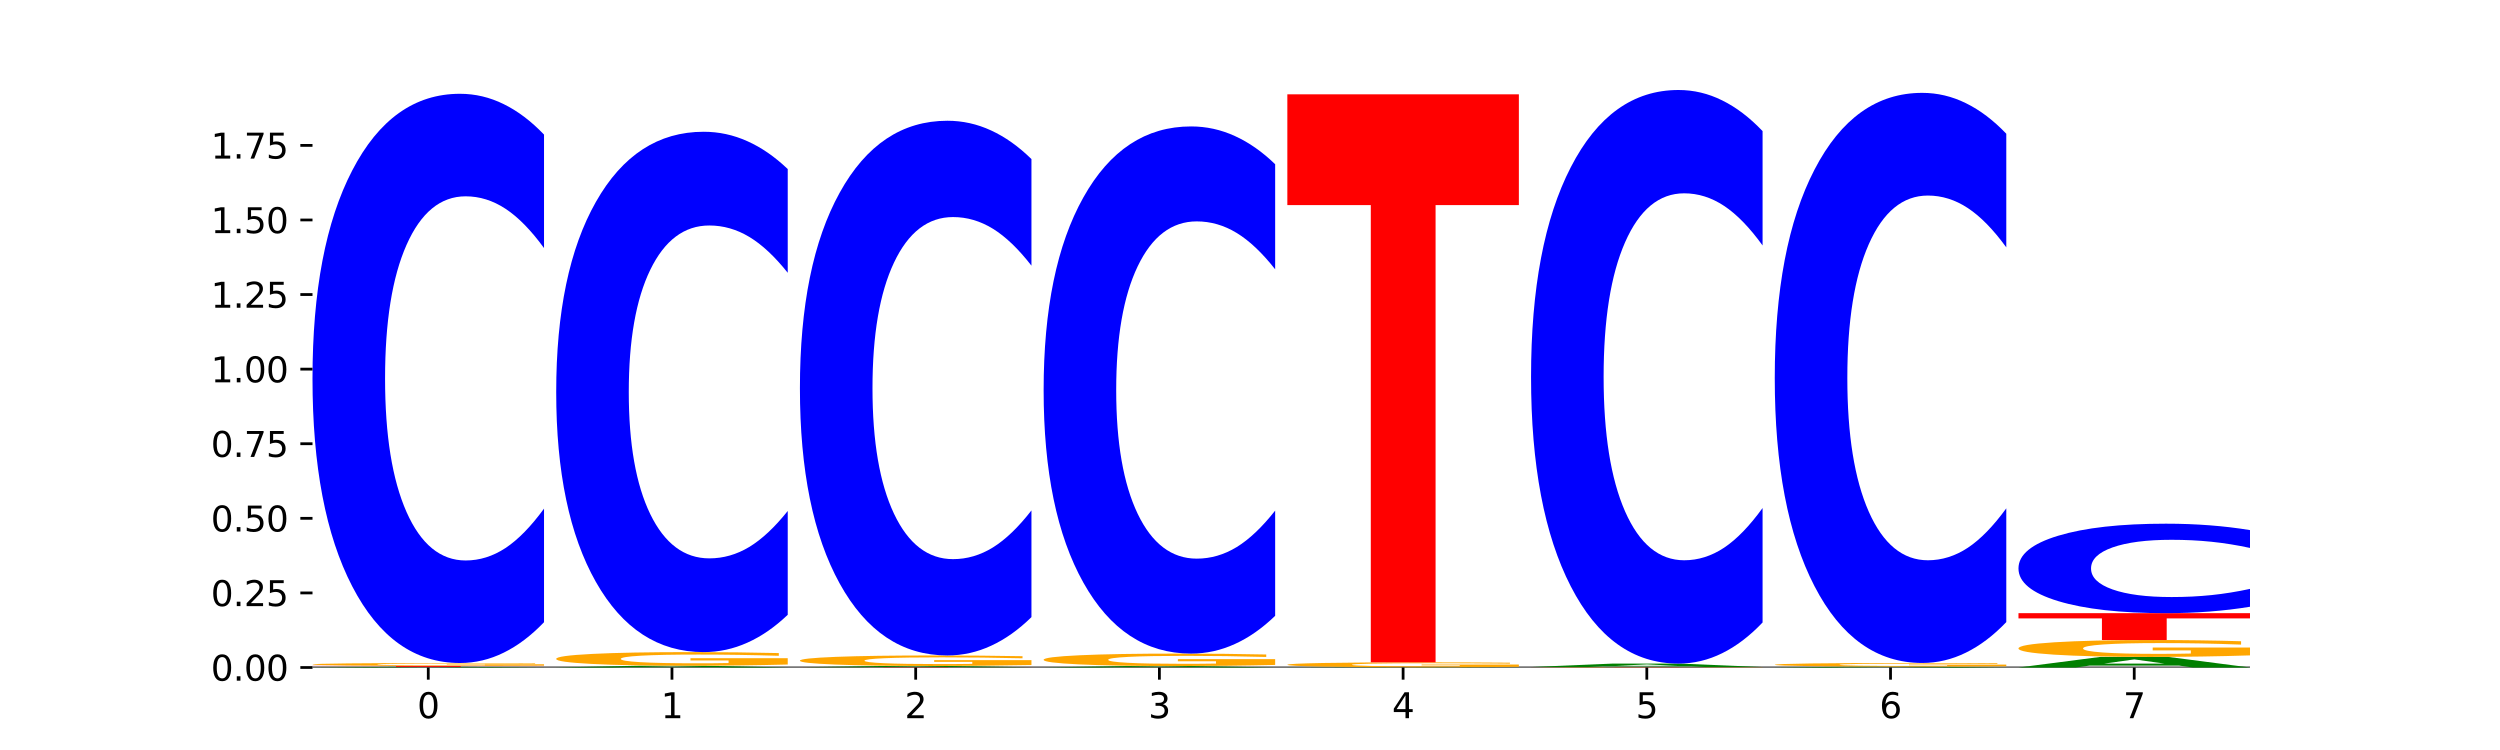 <?xml version="1.0" encoding="utf-8" standalone="no"?>
<!DOCTYPE svg PUBLIC "-//W3C//DTD SVG 1.1//EN"
  "http://www.w3.org/Graphics/SVG/1.1/DTD/svg11.dtd">
<svg xmlns:xlink="http://www.w3.org/1999/xlink" width="720pt" height="216pt" viewBox="0 0 720 216" xmlns="http://www.w3.org/2000/svg" version="1.1">
 <defs>
  <style type="text/css">*{stroke-linejoin: round; stroke-linecap: butt}</style>
 </defs>
 <g id="figure_1">
  <g id="patch_1">
   <path d="M 0 216 
L 720 216 
L 720 0 
L 0 0 
z
" style="fill: #ffffff"/>
  </g>
  <g id="axes_1">
   <g id="patch_2">
    <path d="M 90 192.24 
L 648 192.24 
L 648 25.92 
L 90 25.92 
z
" style="fill: #ffffff"/>
   </g>
   <g id="line2d_1">
    <path d="M 90 192.24 
L 648 192.24 
" clip-path="url(#p4c149dc548)" style="fill: none; stroke: #000000; stroke-width: 0.5; stroke-linecap: square"/>
   </g>
   <g id="patch_3">
    <path d="M 136.189 192.206 
L 110.545 192.206 
L 106.496 192.24 
L 90 192.24 
L 113.558 192.053 
L 133.121 192.053 
L 156.679 192.24 
L 140.197 192.24 
L 136.189 192.206 
z
M 114.635 192.171 
L 132.058 192.171 
L 123.36 192.097 
L 114.635 192.171 
z
" clip-path="url(#p4c149dc548)" style="fill: #008000"/>
   </g>
   <g id="patch_4">
    <path d="M 90 191.768 
L 156.679 191.768 
L 156.679 191.824 
L 132.69 191.824 
L 132.69 192.053 
L 114.036 192.053 
L 114.036 191.824 
L 90 191.824 
L 90 191.768 
z
" clip-path="url(#p4c149dc548)" style="fill: #ff0000"/>
   </g>
   <g id="patch_5">
    <path d="M 156.679 191.694 
Q 149.955 191.731 142.722 191.75 
Q 135.489 191.768 127.778 191.768 
Q 110.353 191.768 100.177 191.657 
Q 90 191.547 90 191.357 
Q 90 191.165 100.356 191.056 
Q 110.727 190.946 128.764 190.946 
Q 135.713 190.946 142.079 190.961 
Q 148.46 190.975 154.109 191.005 
L 154.109 191.169 
Q 148.281 191.131 142.513 191.112 
Q 136.744 191.094 130.946 191.094 
Q 120.216 191.094 114.403 191.162 
Q 108.59 191.23 108.59 191.357 
Q 108.59 191.483 114.194 191.552 
Q 119.798 191.62 130.109 191.62 
Q 132.919 191.62 135.325 191.616 
Q 137.731 191.612 139.643 191.604 
L 139.643 191.45 
L 128.66 191.45 
L 128.66 191.312 
L 156.679 191.312 
L 156.679 191.694 
z
" clip-path="url(#p4c149dc548)" style="fill: #ffa600"/>
   </g>
   <g id="patch_6">
    <path d="M 156.679 179.195 
Q 151.102 185.019 145.07 187.966 
Q 139.039 190.946 132.47 190.946 
Q 112.882 190.946 101.441 168.866 
Q 90 146.787 90 109.029 
Q 90 71.135 101.441 49.09 
Q 112.882 27.011 132.47 27.011 
Q 139.039 27.011 145.07 29.991 
Q 151.102 32.937 156.679 38.761 
L 156.679 71.44 
Q 151.051 63.719 145.591 60.129 
Q 140.131 56.54 134.1 56.54 
Q 123.281 56.54 117.082 70.526 
Q 110.899 84.478 110.899 109.029 
Q 110.899 133.479 117.082 147.464 
Q 123.281 161.416 134.1 161.416 
Q 140.131 161.416 145.591 157.827 
Q 151.051 154.203 156.679 146.482 
L 156.679 179.195 
z
" clip-path="url(#p4c149dc548)" style="fill: #0000ff"/>
   </g>
   <g id="patch_7">
    <path d="M 206.377 192.149 
L 180.734 192.149 
L 176.685 192.24 
L 160.189 192.24 
L 183.747 191.738 
L 203.31 191.738 
L 226.868 192.24 
L 210.386 192.24 
L 206.377 192.149 
z
M 184.824 192.055 
L 202.247 192.055 
L 193.549 191.856 
L 184.824 192.055 
z
" clip-path="url(#p4c149dc548)" style="fill: #008000"/>
   </g>
   <g id="patch_8">
    <path d="M 226.868 191.382 
Q 220.143 191.56 212.91 191.65 
Q 205.678 191.738 197.967 191.738 
Q 180.542 191.738 170.365 191.208 
Q 160.189 190.679 160.189 189.773 
Q 160.189 188.856 170.545 188.33 
Q 180.916 187.805 198.953 187.805 
Q 205.902 187.805 212.268 187.876 
Q 218.649 187.947 224.298 188.087 
L 224.298 188.871 
Q 218.47 188.691 212.701 188.603 
Q 206.933 188.513 201.135 188.513 
Q 190.405 188.513 184.592 188.84 
Q 178.779 189.166 178.779 189.773 
Q 178.779 190.374 184.383 190.702 
Q 189.987 191.03 200.298 191.03 
Q 203.107 191.03 205.513 191.011 
Q 207.919 190.991 209.832 190.951 
L 209.832 190.215 
L 198.848 190.215 
L 198.848 189.559 
L 226.868 189.559 
L 226.868 191.382 
z
" clip-path="url(#p4c149dc548)" style="fill: #ffa600"/>
   </g>
   <g id="patch_9">
    <path d="M 226.868 177.063 
Q 221.29 182.387 215.259 185.081 
Q 209.228 187.805 202.659 187.805 
Q 183.07 187.805 171.629 167.621 
Q 160.189 147.438 160.189 112.922 
Q 160.189 78.283 171.629 58.13 
Q 183.07 37.947 202.659 37.947 
Q 209.228 37.947 215.259 40.671 
Q 221.29 43.364 226.868 48.689 
L 226.868 78.561 
Q 221.24 71.503 215.78 68.222 
Q 210.32 64.941 204.289 64.941 
Q 193.47 64.941 187.27 77.725 
Q 181.088 90.479 181.088 112.922 
Q 181.088 135.272 187.27 148.057 
Q 193.47 160.811 204.289 160.811 
Q 210.32 160.811 215.78 157.53 
Q 221.24 154.217 226.868 147.16 
L 226.868 177.063 
z
" clip-path="url(#p4c149dc548)" style="fill: #0000ff"/>
   </g>
   <g id="patch_10">
    <path d="M 230.377 192.177 
L 297.057 192.177 
L 297.057 192.19 
L 273.068 192.19 
L 273.068 192.24 
L 254.413 192.24 
L 254.413 192.19 
L 230.377 192.19 
L 230.377 192.177 
z
" clip-path="url(#p4c149dc548)" style="fill: #ff0000"/>
   </g>
   <g id="patch_11">
    <path d="M 276.566 192.109 
L 250.922 192.109 
L 246.873 192.177 
L 230.377 192.177 
L 253.935 191.801 
L 273.499 191.801 
L 297.057 192.177 
L 280.574 192.177 
L 276.566 192.109 
z
M 255.012 192.039 
L 272.435 192.039 
L 263.737 191.889 
L 255.012 192.039 
z
" clip-path="url(#p4c149dc548)" style="fill: #008000"/>
   </g>
   <g id="patch_12">
    <path d="M 297.057 191.527 
Q 290.332 191.664 283.099 191.733 
Q 275.866 191.801 268.155 191.801 
Q 250.731 191.801 240.554 191.393 
Q 230.377 190.984 230.377 190.286 
Q 230.377 189.58 240.733 189.175 
Q 251.104 188.77 269.142 188.77 
Q 276.09 188.77 282.457 188.825 
Q 288.838 188.879 294.486 188.987 
L 294.486 189.591 
Q 288.658 189.453 282.89 189.384 
Q 277.122 189.316 271.323 189.316 
Q 260.594 189.316 254.781 189.567 
Q 248.967 189.818 248.967 190.286 
Q 248.967 190.75 254.571 191.003 
Q 260.175 191.255 270.487 191.255 
Q 273.296 191.255 275.702 191.241 
Q 278.108 191.226 280.021 191.194 
L 280.021 190.627 
L 269.037 190.627 
L 269.037 190.121 
L 297.057 190.121 
L 297.057 191.527 
z
" clip-path="url(#p4c149dc548)" style="fill: #ffa600"/>
   </g>
   <g id="patch_13">
    <path d="M 297.057 177.731 
Q 291.479 183.203 285.448 185.97 
Q 279.417 188.77 272.848 188.77 
Q 253.259 188.77 241.818 168.029 
Q 230.377 147.289 230.377 111.821 
Q 230.377 76.225 241.818 55.517 
Q 253.259 34.777 272.848 34.777 
Q 279.417 34.777 285.448 37.576 
Q 291.479 40.343 297.057 45.815 
L 297.057 76.512 
Q 291.429 69.259 285.969 65.887 
Q 280.509 62.515 274.477 62.515 
Q 263.658 62.515 257.459 75.653 
Q 251.277 88.758 251.277 111.821 
Q 251.277 134.788 257.459 147.925 
Q 263.658 161.031 274.477 161.031 
Q 280.509 161.031 285.969 157.659 
Q 291.429 154.256 297.057 147.003 
L 297.057 177.731 
z
" clip-path="url(#p4c149dc548)" style="fill: #0000ff"/>
   </g>
   <g id="patch_14">
    <path d="M 300.566 192.23 
L 367.245 192.23 
L 367.245 192.232 
L 343.256 192.232 
L 343.256 192.24 
L 324.602 192.24 
L 324.602 192.232 
L 300.566 192.232 
L 300.566 192.23 
z
" clip-path="url(#p4c149dc548)" style="fill: #ff0000"/>
   </g>
   <g id="patch_15">
    <path d="M 346.755 192.156 
L 321.111 192.156 
L 317.062 192.23 
L 300.566 192.23 
L 324.124 191.826 
L 343.687 191.826 
L 367.245 192.23 
L 350.763 192.23 
L 346.755 192.156 
z
M 325.201 192.081 
L 342.624 192.081 
L 333.926 191.921 
L 325.201 192.081 
z
" clip-path="url(#p4c149dc548)" style="fill: #008000"/>
   </g>
   <g id="patch_16">
    <path d="M 367.245 191.501 
Q 360.521 191.664 353.288 191.745 
Q 346.055 191.826 338.344 191.826 
Q 320.919 191.826 310.743 191.343 
Q 300.566 190.859 300.566 190.032 
Q 300.566 189.196 310.922 188.716 
Q 321.293 188.236 339.33 188.236 
Q 346.279 188.236 352.645 188.302 
Q 359.026 188.366 364.675 188.494 
L 364.675 189.209 
Q 358.847 189.045 353.079 188.965 
Q 347.31 188.883 341.512 188.883 
Q 330.782 188.883 324.969 189.181 
Q 319.156 189.479 319.156 190.032 
Q 319.156 190.581 324.76 190.881 
Q 330.364 191.18 340.675 191.18 
Q 343.485 191.18 345.891 191.163 
Q 348.297 191.145 350.209 191.108 
L 350.209 190.436 
L 339.226 190.436 
L 339.226 189.837 
L 367.245 189.837 
L 367.245 191.501 
z
" clip-path="url(#p4c149dc548)" style="fill: #ffa600"/>
   </g>
   <g id="patch_17">
    <path d="M 367.245 177.354 
Q 361.668 182.748 355.636 185.477 
Q 349.605 188.236 343.036 188.236 
Q 323.448 188.236 312.007 167.788 
Q 300.566 147.34 300.566 112.371 
Q 300.566 77.277 312.007 56.86 
Q 323.448 36.412 343.036 36.412 
Q 349.605 36.412 355.636 39.172 
Q 361.668 41.901 367.245 47.295 
L 367.245 77.559 
Q 361.617 70.409 356.157 67.084 
Q 350.697 63.76 344.666 63.76 
Q 333.847 63.76 327.648 76.713 
Q 321.465 89.634 321.465 112.371 
Q 321.465 135.015 327.648 147.967 
Q 333.847 160.889 344.666 160.889 
Q 350.697 160.889 356.157 157.564 
Q 361.617 154.209 367.245 147.058 
L 367.245 177.354 
z
" clip-path="url(#p4c149dc548)" style="fill: #0000ff"/>
   </g>
   <g id="patch_18">
    <path d="M 416.943 192.228 
L 391.3 192.228 
L 387.251 192.24 
L 370.755 192.24 
L 394.313 192.174 
L 413.876 192.174 
L 437.434 192.24 
L 420.952 192.24 
L 416.943 192.228 
z
M 395.39 192.216 
L 412.813 192.216 
L 404.115 192.19 
L 395.39 192.216 
z
" clip-path="url(#p4c149dc548)" style="fill: #008000"/>
   </g>
   <g id="patch_19">
    <path d="M 437.434 192.045 
Q 430.709 192.11 423.476 192.142 
Q 416.244 192.174 408.533 192.174 
Q 391.108 192.174 380.931 191.982 
Q 370.755 191.791 370.755 191.462 
Q 370.755 191.13 381.111 190.94 
Q 391.482 190.75 409.519 190.75 
Q 416.468 190.75 422.834 190.776 
Q 429.215 190.801 434.864 190.852 
L 434.864 191.136 
Q 429.036 191.071 423.267 191.039 
Q 417.499 191.006 411.701 191.006 
Q 400.971 191.006 395.158 191.125 
Q 389.345 191.243 389.345 191.462 
Q 389.345 191.68 394.949 191.799 
Q 400.553 191.918 410.864 191.918 
Q 413.673 191.918 416.079 191.911 
Q 418.485 191.904 420.398 191.889 
L 420.398 191.623 
L 409.414 191.623 
L 409.414 191.385 
L 437.434 191.385 
L 437.434 192.045 
z
" clip-path="url(#p4c149dc548)" style="fill: #ffa600"/>
   </g>
   <g id="patch_20">
    <path d="M 370.755 27.165 
L 437.434 27.165 
L 437.434 59.068 
L 413.445 59.068 
L 413.445 190.75 
L 394.79 190.75 
L 394.79 59.068 
L 370.755 59.068 
L 370.755 27.165 
z
" clip-path="url(#p4c149dc548)" style="fill: #ff0000"/>
   </g>
   <g id="patch_21">
    <path d="M 440.943 192.196 
L 507.623 192.196 
L 507.623 192.204 
L 483.634 192.204 
L 483.634 192.24 
L 464.979 192.24 
L 464.979 192.204 
L 440.943 192.204 
L 440.943 192.196 
z
" clip-path="url(#p4c149dc548)" style="fill: #ff0000"/>
   </g>
   <g id="patch_22">
    <path d="M 507.623 192.188 
Q 500.898 192.192 493.665 192.194 
Q 486.432 192.196 478.721 192.196 
Q 461.297 192.196 451.12 192.184 
Q 440.943 192.172 440.943 192.152 
Q 440.943 192.131 451.299 192.119 
Q 461.67 192.107 479.708 192.107 
Q 486.656 192.107 493.023 192.109 
Q 499.404 192.111 505.052 192.114 
L 505.052 192.131 
Q 499.224 192.127 493.456 192.125 
Q 487.688 192.123 481.889 192.123 
Q 471.16 192.123 465.347 192.131 
Q 459.533 192.138 459.533 192.152 
Q 459.533 192.165 465.137 192.172 
Q 470.741 192.18 481.053 192.18 
Q 483.862 192.18 486.268 192.179 
Q 488.674 192.179 490.587 192.178 
L 490.587 192.162 
L 479.603 192.162 
L 479.603 192.147 
L 507.623 192.147 
L 507.623 192.188 
z
" clip-path="url(#p4c149dc548)" style="fill: #ffa600"/>
   </g>
   <g id="patch_23">
    <path d="M 487.132 191.926 
L 461.488 191.926 
L 457.439 192.107 
L 440.943 192.107 
L 464.501 191.114 
L 484.065 191.114 
L 507.623 192.107 
L 491.14 192.107 
L 487.132 191.926 
z
M 465.578 191.742 
L 483.001 191.742 
L 474.303 191.347 
L 465.578 191.742 
z
" clip-path="url(#p4c149dc548)" style="fill: #008000"/>
   </g>
   <g id="patch_24">
    <path d="M 507.623 179.273 
Q 502.045 185.142 496.014 188.111 
Q 489.983 191.114 483.414 191.114 
Q 463.825 191.114 452.384 168.865 
Q 440.943 146.616 440.943 108.568 
Q 440.943 70.383 452.384 48.169 
Q 463.825 25.92 483.414 25.92 
Q 489.983 25.92 496.014 28.923 
Q 502.045 31.892 507.623 37.761 
L 507.623 70.691 
Q 501.995 62.91 496.535 59.293 
Q 491.075 55.676 485.043 55.676 
Q 474.224 55.676 468.025 69.769 
Q 461.843 83.828 461.843 108.568 
Q 461.843 133.205 468.025 147.299 
Q 474.224 161.358 485.043 161.358 
Q 491.075 161.358 496.535 157.741 
Q 501.995 154.089 507.623 146.309 
L 507.623 179.273 
z
" clip-path="url(#p4c149dc548)" style="fill: #0000ff"/>
   </g>
   <g id="patch_25">
    <path d="M 557.321 192.194 
L 531.677 192.194 
L 527.628 192.24 
L 511.132 192.24 
L 534.69 191.987 
L 554.253 191.987 
L 577.811 192.24 
L 561.329 192.24 
L 557.321 192.194 
z
M 535.767 192.147 
L 553.19 192.147 
L 544.492 192.047 
L 535.767 192.147 
z
" clip-path="url(#p4c149dc548)" style="fill: #008000"/>
   </g>
   <g id="patch_26">
    <path d="M 577.811 191.892 
Q 571.087 191.94 563.854 191.964 
Q 556.621 191.987 548.91 191.987 
Q 531.486 191.987 521.309 191.845 
Q 511.132 191.703 511.132 191.46 
Q 511.132 191.215 521.488 191.074 
Q 531.859 190.933 549.896 190.933 
Q 556.845 190.933 563.211 190.952 
Q 569.592 190.971 575.241 191.008 
L 575.241 191.218 
Q 569.413 191.17 563.645 191.147 
Q 557.876 191.123 552.078 191.123 
Q 541.348 191.123 535.535 191.21 
Q 529.722 191.298 529.722 191.46 
Q 529.722 191.621 535.326 191.71 
Q 540.93 191.797 551.241 191.797 
Q 554.051 191.797 556.457 191.792 
Q 558.863 191.787 560.775 191.776 
L 560.775 191.579 
L 549.792 191.579 
L 549.792 191.403 
L 577.811 191.403 
L 577.811 191.892 
z
" clip-path="url(#p4c149dc548)" style="fill: #ffa600"/>
   </g>
   <g id="patch_27">
    <path d="M 577.811 179.164 
Q 572.234 184.997 566.203 187.948 
Q 560.171 190.933 553.603 190.933 
Q 534.014 190.933 522.573 168.819 
Q 511.132 146.706 511.132 108.89 
Q 511.132 70.938 522.573 48.859 
Q 534.014 26.745 553.603 26.745 
Q 560.171 26.745 566.203 29.73 
Q 572.234 32.681 577.811 38.514 
L 577.811 71.243 
Q 572.183 63.51 566.723 59.915 
Q 561.263 56.32 555.232 56.32 
Q 544.413 56.32 538.214 70.327 
Q 532.031 84.301 532.031 108.89 
Q 532.031 133.377 538.214 147.384 
Q 544.413 161.358 555.232 161.358 
Q 561.263 161.358 566.723 157.763 
Q 572.183 154.134 577.811 146.401 
L 577.811 179.164 
z
" clip-path="url(#p4c149dc548)" style="fill: #0000ff"/>
   </g>
   <g id="patch_28">
    <path d="M 627.51 191.684 
L 601.866 191.684 
L 597.817 192.24 
L 581.321 192.24 
L 604.879 189.191 
L 624.442 189.191 
L 648 192.24 
L 631.518 192.24 
L 627.51 191.684 
z
M 605.956 191.119 
L 623.379 191.119 
L 614.681 189.906 
L 605.956 191.119 
z
" clip-path="url(#p4c149dc548)" style="fill: #008000"/>
   </g>
   <g id="patch_29">
    <path d="M 648 188.751 
Q 641.275 188.971 634.042 189.081 
Q 626.81 189.191 619.099 189.191 
Q 601.674 189.191 591.497 188.536 
Q 581.321 187.881 581.321 186.761 
Q 581.321 185.629 591.677 184.979 
Q 602.048 184.329 620.085 184.329 
Q 627.034 184.329 633.4 184.418 
Q 639.781 184.505 645.43 184.678 
L 645.43 185.647 
Q 639.602 185.425 633.833 185.315 
Q 628.065 185.205 622.267 185.205 
Q 611.537 185.205 605.724 185.609 
Q 599.911 186.011 599.911 186.761 
Q 599.911 187.505 605.515 187.91 
Q 611.119 188.315 621.43 188.315 
Q 624.239 188.315 626.645 188.292 
Q 629.051 188.268 630.964 188.218 
L 630.964 187.308 
L 619.98 187.308 
L 619.98 186.497 
L 648 186.497 
L 648 188.751 
z
" clip-path="url(#p4c149dc548)" style="fill: #ffa600"/>
   </g>
   <g id="patch_30">
    <path d="M 581.321 176.592 
L 648 176.592 
L 648 178.101 
L 624.011 178.101 
L 624.011 184.329 
L 605.356 184.329 
L 605.356 178.101 
L 581.321 178.101 
L 581.321 176.592 
z
" clip-path="url(#p4c149dc548)" style="fill: #ff0000"/>
   </g>
   <g id="patch_31">
    <path d="M 648 174.744 
Q 642.422 175.66 636.391 176.123 
Q 630.36 176.592 623.791 176.592 
Q 604.202 176.592 592.762 173.121 
Q 581.321 169.65 581.321 163.715 
Q 581.321 157.758 592.762 154.292 
Q 604.202 150.822 623.791 150.822 
Q 630.36 150.822 636.391 151.29 
Q 642.422 151.753 648 152.669 
L 648 157.806 
Q 642.372 156.592 636.912 156.028 
Q 631.452 155.463 625.421 155.463 
Q 614.602 155.463 608.402 157.662 
Q 602.22 159.855 602.22 163.715 
Q 602.22 167.558 608.402 169.756 
Q 614.602 171.95 625.421 171.95 
Q 631.452 171.95 636.912 171.385 
Q 642.372 170.816 648 169.602 
L 648 174.744 
z
" clip-path="url(#p4c149dc548)" style="fill: #0000ff"/>
   </g>
   <g id="matplotlib.axis_1">
    <g id="xtick_1">
     <g id="line2d_2">
      <defs>
       <path id="m46abd992bb" d="M 0 0 
L 0 3.5 
" style="stroke: #000000; stroke-width: 0.8"/>
      </defs>
      <g>
       <use xlink:href="#m46abd992bb" x="123.34" y="192.24" style="stroke: #000000; stroke-width: 0.8"/>
      </g>
     </g>
     <g id="text_1">
      <!-- 0 -->
      <g transform="translate(120.158 206.838) scale(0.1 -0.1)">
       <defs>
        <path id="DejaVuSans-30" d="M 2034 4250 
Q 1547 4250 1301 3770 
Q 1056 3291 1056 2328 
Q 1056 1369 1301 889 
Q 1547 409 2034 409 
Q 2525 409 2770 889 
Q 3016 1369 3016 2328 
Q 3016 3291 2770 3770 
Q 2525 4250 2034 4250 
z
M 2034 4750 
Q 2819 4750 3233 4129 
Q 3647 3509 3647 2328 
Q 3647 1150 3233 529 
Q 2819 -91 2034 -91 
Q 1250 -91 836 529 
Q 422 1150 422 2328 
Q 422 3509 836 4129 
Q 1250 4750 2034 4750 
z
" transform="scale(0.016)"/>
       </defs>
       <use xlink:href="#DejaVuSans-30"/>
      </g>
     </g>
    </g>
    <g id="xtick_2">
     <g id="line2d_3">
      <g>
       <use xlink:href="#m46abd992bb" x="193.528" y="192.24" style="stroke: #000000; stroke-width: 0.8"/>
      </g>
     </g>
     <g id="text_2">
      <!-- 1 -->
      <g transform="translate(190.347 206.838) scale(0.1 -0.1)">
       <defs>
        <path id="DejaVuSans-31" d="M 794 531 
L 1825 531 
L 1825 4091 
L 703 3866 
L 703 4441 
L 1819 4666 
L 2450 4666 
L 2450 531 
L 3481 531 
L 3481 0 
L 794 0 
L 794 531 
z
" transform="scale(0.016)"/>
       </defs>
       <use xlink:href="#DejaVuSans-31"/>
      </g>
     </g>
    </g>
    <g id="xtick_3">
     <g id="line2d_4">
      <g>
       <use xlink:href="#m46abd992bb" x="263.717" y="192.24" style="stroke: #000000; stroke-width: 0.8"/>
      </g>
     </g>
     <g id="text_3">
      <!-- 2 -->
      <g transform="translate(260.536 206.838) scale(0.1 -0.1)">
       <defs>
        <path id="DejaVuSans-32" d="M 1228 531 
L 3431 531 
L 3431 0 
L 469 0 
L 469 531 
Q 828 903 1448 1529 
Q 2069 2156 2228 2338 
Q 2531 2678 2651 2914 
Q 2772 3150 2772 3378 
Q 2772 3750 2511 3984 
Q 2250 4219 1831 4219 
Q 1534 4219 1204 4116 
Q 875 4013 500 3803 
L 500 4441 
Q 881 4594 1212 4672 
Q 1544 4750 1819 4750 
Q 2544 4750 2975 4387 
Q 3406 4025 3406 3419 
Q 3406 3131 3298 2873 
Q 3191 2616 2906 2266 
Q 2828 2175 2409 1742 
Q 1991 1309 1228 531 
z
" transform="scale(0.016)"/>
       </defs>
       <use xlink:href="#DejaVuSans-32"/>
      </g>
     </g>
    </g>
    <g id="xtick_4">
     <g id="line2d_5">
      <g>
       <use xlink:href="#m46abd992bb" x="333.906" y="192.24" style="stroke: #000000; stroke-width: 0.8"/>
      </g>
     </g>
     <g id="text_4">
      <!-- 3 -->
      <g transform="translate(330.724 206.838) scale(0.1 -0.1)">
       <defs>
        <path id="DejaVuSans-33" d="M 2597 2516 
Q 3050 2419 3304 2112 
Q 3559 1806 3559 1356 
Q 3559 666 3084 287 
Q 2609 -91 1734 -91 
Q 1441 -91 1130 -33 
Q 819 25 488 141 
L 488 750 
Q 750 597 1062 519 
Q 1375 441 1716 441 
Q 2309 441 2620 675 
Q 2931 909 2931 1356 
Q 2931 1769 2642 2001 
Q 2353 2234 1838 2234 
L 1294 2234 
L 1294 2753 
L 1863 2753 
Q 2328 2753 2575 2939 
Q 2822 3125 2822 3475 
Q 2822 3834 2567 4026 
Q 2313 4219 1838 4219 
Q 1578 4219 1281 4162 
Q 984 4106 628 3988 
L 628 4550 
Q 988 4650 1302 4700 
Q 1616 4750 1894 4750 
Q 2613 4750 3031 4423 
Q 3450 4097 3450 3541 
Q 3450 3153 3228 2886 
Q 3006 2619 2597 2516 
z
" transform="scale(0.016)"/>
       </defs>
       <use xlink:href="#DejaVuSans-33"/>
      </g>
     </g>
    </g>
    <g id="xtick_5">
     <g id="line2d_6">
      <g>
       <use xlink:href="#m46abd992bb" x="404.094" y="192.24" style="stroke: #000000; stroke-width: 0.8"/>
      </g>
     </g>
     <g id="text_5">
      <!-- 4 -->
      <g transform="translate(400.913 206.838) scale(0.1 -0.1)">
       <defs>
        <path id="DejaVuSans-34" d="M 2419 4116 
L 825 1625 
L 2419 1625 
L 2419 4116 
z
M 2253 4666 
L 3047 4666 
L 3047 1625 
L 3713 1625 
L 3713 1100 
L 3047 1100 
L 3047 0 
L 2419 0 
L 2419 1100 
L 313 1100 
L 313 1709 
L 2253 4666 
z
" transform="scale(0.016)"/>
       </defs>
       <use xlink:href="#DejaVuSans-34"/>
      </g>
     </g>
    </g>
    <g id="xtick_6">
     <g id="line2d_7">
      <g>
       <use xlink:href="#m46abd992bb" x="474.283" y="192.24" style="stroke: #000000; stroke-width: 0.8"/>
      </g>
     </g>
     <g id="text_6">
      <!-- 5 -->
      <g transform="translate(471.102 206.838) scale(0.1 -0.1)">
       <defs>
        <path id="DejaVuSans-35" d="M 691 4666 
L 3169 4666 
L 3169 4134 
L 1269 4134 
L 1269 2991 
Q 1406 3038 1543 3061 
Q 1681 3084 1819 3084 
Q 2600 3084 3056 2656 
Q 3513 2228 3513 1497 
Q 3513 744 3044 326 
Q 2575 -91 1722 -91 
Q 1428 -91 1123 -41 
Q 819 9 494 109 
L 494 744 
Q 775 591 1075 516 
Q 1375 441 1709 441 
Q 2250 441 2565 725 
Q 2881 1009 2881 1497 
Q 2881 1984 2565 2268 
Q 2250 2553 1709 2553 
Q 1456 2553 1204 2497 
Q 953 2441 691 2322 
L 691 4666 
z
" transform="scale(0.016)"/>
       </defs>
       <use xlink:href="#DejaVuSans-35"/>
      </g>
     </g>
    </g>
    <g id="xtick_7">
     <g id="line2d_8">
      <g>
       <use xlink:href="#m46abd992bb" x="544.472" y="192.24" style="stroke: #000000; stroke-width: 0.8"/>
      </g>
     </g>
     <g id="text_7">
      <!-- 6 -->
      <g transform="translate(541.29 206.838) scale(0.1 -0.1)">
       <defs>
        <path id="DejaVuSans-36" d="M 2113 2584 
Q 1688 2584 1439 2293 
Q 1191 2003 1191 1497 
Q 1191 994 1439 701 
Q 1688 409 2113 409 
Q 2538 409 2786 701 
Q 3034 994 3034 1497 
Q 3034 2003 2786 2293 
Q 2538 2584 2113 2584 
z
M 3366 4563 
L 3366 3988 
Q 3128 4100 2886 4159 
Q 2644 4219 2406 4219 
Q 1781 4219 1451 3797 
Q 1122 3375 1075 2522 
Q 1259 2794 1537 2939 
Q 1816 3084 2150 3084 
Q 2853 3084 3261 2657 
Q 3669 2231 3669 1497 
Q 3669 778 3244 343 
Q 2819 -91 2113 -91 
Q 1303 -91 875 529 
Q 447 1150 447 2328 
Q 447 3434 972 4092 
Q 1497 4750 2381 4750 
Q 2619 4750 2861 4703 
Q 3103 4656 3366 4563 
z
" transform="scale(0.016)"/>
       </defs>
       <use xlink:href="#DejaVuSans-36"/>
      </g>
     </g>
    </g>
    <g id="xtick_8">
     <g id="line2d_9">
      <g>
       <use xlink:href="#m46abd992bb" x="614.66" y="192.24" style="stroke: #000000; stroke-width: 0.8"/>
      </g>
     </g>
     <g id="text_8">
      <!-- 7 -->
      <g transform="translate(611.479 206.838) scale(0.1 -0.1)">
       <defs>
        <path id="DejaVuSans-37" d="M 525 4666 
L 3525 4666 
L 3525 4397 
L 1831 0 
L 1172 0 
L 2766 4134 
L 525 4134 
L 525 4666 
z
" transform="scale(0.016)"/>
       </defs>
       <use xlink:href="#DejaVuSans-37"/>
      </g>
     </g>
    </g>
   </g>
   <g id="matplotlib.axis_2">
    <g id="ytick_1">
     <g id="line2d_10">
      <defs>
       <path id="md23d7564f7" d="M 0 0 
L -3.5 0 
" style="stroke: #000000; stroke-width: 0.8"/>
      </defs>
      <g>
       <use xlink:href="#md23d7564f7" x="90" y="192.24" style="stroke: #000000; stroke-width: 0.8"/>
      </g>
     </g>
     <g id="text_9">
      <!-- 0.00 -->
      <g transform="translate(60.734 196.039) scale(0.1 -0.1)">
       <defs>
        <path id="DejaVuSans-2e" d="M 684 794 
L 1344 794 
L 1344 0 
L 684 0 
L 684 794 
z
" transform="scale(0.016)"/>
       </defs>
       <use xlink:href="#DejaVuSans-30"/>
       <use xlink:href="#DejaVuSans-2e" x="63.623"/>
       <use xlink:href="#DejaVuSans-30" x="95.41"/>
       <use xlink:href="#DejaVuSans-30" x="159.033"/>
      </g>
     </g>
    </g>
    <g id="ytick_2">
     <g id="line2d_11">
      <g>
       <use xlink:href="#md23d7564f7" x="90" y="170.758" style="stroke: #000000; stroke-width: 0.8"/>
      </g>
     </g>
     <g id="text_10">
      <!-- 0.25 -->
      <g transform="translate(60.734 174.558) scale(0.1 -0.1)">
       <use xlink:href="#DejaVuSans-30"/>
       <use xlink:href="#DejaVuSans-2e" x="63.623"/>
       <use xlink:href="#DejaVuSans-32" x="95.41"/>
       <use xlink:href="#DejaVuSans-35" x="159.033"/>
      </g>
     </g>
    </g>
    <g id="ytick_3">
     <g id="line2d_12">
      <g>
       <use xlink:href="#md23d7564f7" x="90" y="149.277" style="stroke: #000000; stroke-width: 0.8"/>
      </g>
     </g>
     <g id="text_11">
      <!-- 0.50 -->
      <g transform="translate(60.734 153.076) scale(0.1 -0.1)">
       <use xlink:href="#DejaVuSans-30"/>
       <use xlink:href="#DejaVuSans-2e" x="63.623"/>
       <use xlink:href="#DejaVuSans-35" x="95.41"/>
       <use xlink:href="#DejaVuSans-30" x="159.033"/>
      </g>
     </g>
    </g>
    <g id="ytick_4">
     <g id="line2d_13">
      <g>
       <use xlink:href="#md23d7564f7" x="90" y="127.795" style="stroke: #000000; stroke-width: 0.8"/>
      </g>
     </g>
     <g id="text_12">
      <!-- 0.75 -->
      <g transform="translate(60.734 131.595) scale(0.1 -0.1)">
       <use xlink:href="#DejaVuSans-30"/>
       <use xlink:href="#DejaVuSans-2e" x="63.623"/>
       <use xlink:href="#DejaVuSans-37" x="95.41"/>
       <use xlink:href="#DejaVuSans-35" x="159.033"/>
      </g>
     </g>
    </g>
    <g id="ytick_5">
     <g id="line2d_14">
      <g>
       <use xlink:href="#md23d7564f7" x="90" y="106.314" style="stroke: #000000; stroke-width: 0.8"/>
      </g>
     </g>
     <g id="text_13">
      <!-- 1.00 -->
      <g transform="translate(60.734 110.113) scale(0.1 -0.1)">
       <use xlink:href="#DejaVuSans-31"/>
       <use xlink:href="#DejaVuSans-2e" x="63.623"/>
       <use xlink:href="#DejaVuSans-30" x="95.41"/>
       <use xlink:href="#DejaVuSans-30" x="159.033"/>
      </g>
     </g>
    </g>
    <g id="ytick_6">
     <g id="line2d_15">
      <g>
       <use xlink:href="#md23d7564f7" x="90" y="84.832" style="stroke: #000000; stroke-width: 0.8"/>
      </g>
     </g>
     <g id="text_14">
      <!-- 1.25 -->
      <g transform="translate(60.734 88.632) scale(0.1 -0.1)">
       <use xlink:href="#DejaVuSans-31"/>
       <use xlink:href="#DejaVuSans-2e" x="63.623"/>
       <use xlink:href="#DejaVuSans-32" x="95.41"/>
       <use xlink:href="#DejaVuSans-35" x="159.033"/>
      </g>
     </g>
    </g>
    <g id="ytick_7">
     <g id="line2d_16">
      <g>
       <use xlink:href="#md23d7564f7" x="90" y="63.351" style="stroke: #000000; stroke-width: 0.8"/>
      </g>
     </g>
     <g id="text_15">
      <!-- 1.50 -->
      <g transform="translate(60.734 67.15) scale(0.1 -0.1)">
       <use xlink:href="#DejaVuSans-31"/>
       <use xlink:href="#DejaVuSans-2e" x="63.623"/>
       <use xlink:href="#DejaVuSans-35" x="95.41"/>
       <use xlink:href="#DejaVuSans-30" x="159.033"/>
      </g>
     </g>
    </g>
    <g id="ytick_8">
     <g id="line2d_17">
      <g>
       <use xlink:href="#md23d7564f7" x="90" y="41.869" style="stroke: #000000; stroke-width: 0.8"/>
      </g>
     </g>
     <g id="text_16">
      <!-- 1.75 -->
      <g transform="translate(60.734 45.669) scale(0.1 -0.1)">
       <use xlink:href="#DejaVuSans-31"/>
       <use xlink:href="#DejaVuSans-2e" x="63.623"/>
       <use xlink:href="#DejaVuSans-37" x="95.41"/>
       <use xlink:href="#DejaVuSans-35" x="159.033"/>
      </g>
     </g>
    </g>
   </g>
  </g>
 </g>
 <defs>
  <clipPath id="p4c149dc548">
   <rect x="90" y="25.92" width="558" height="166.32"/>
  </clipPath>
 </defs>
</svg>
